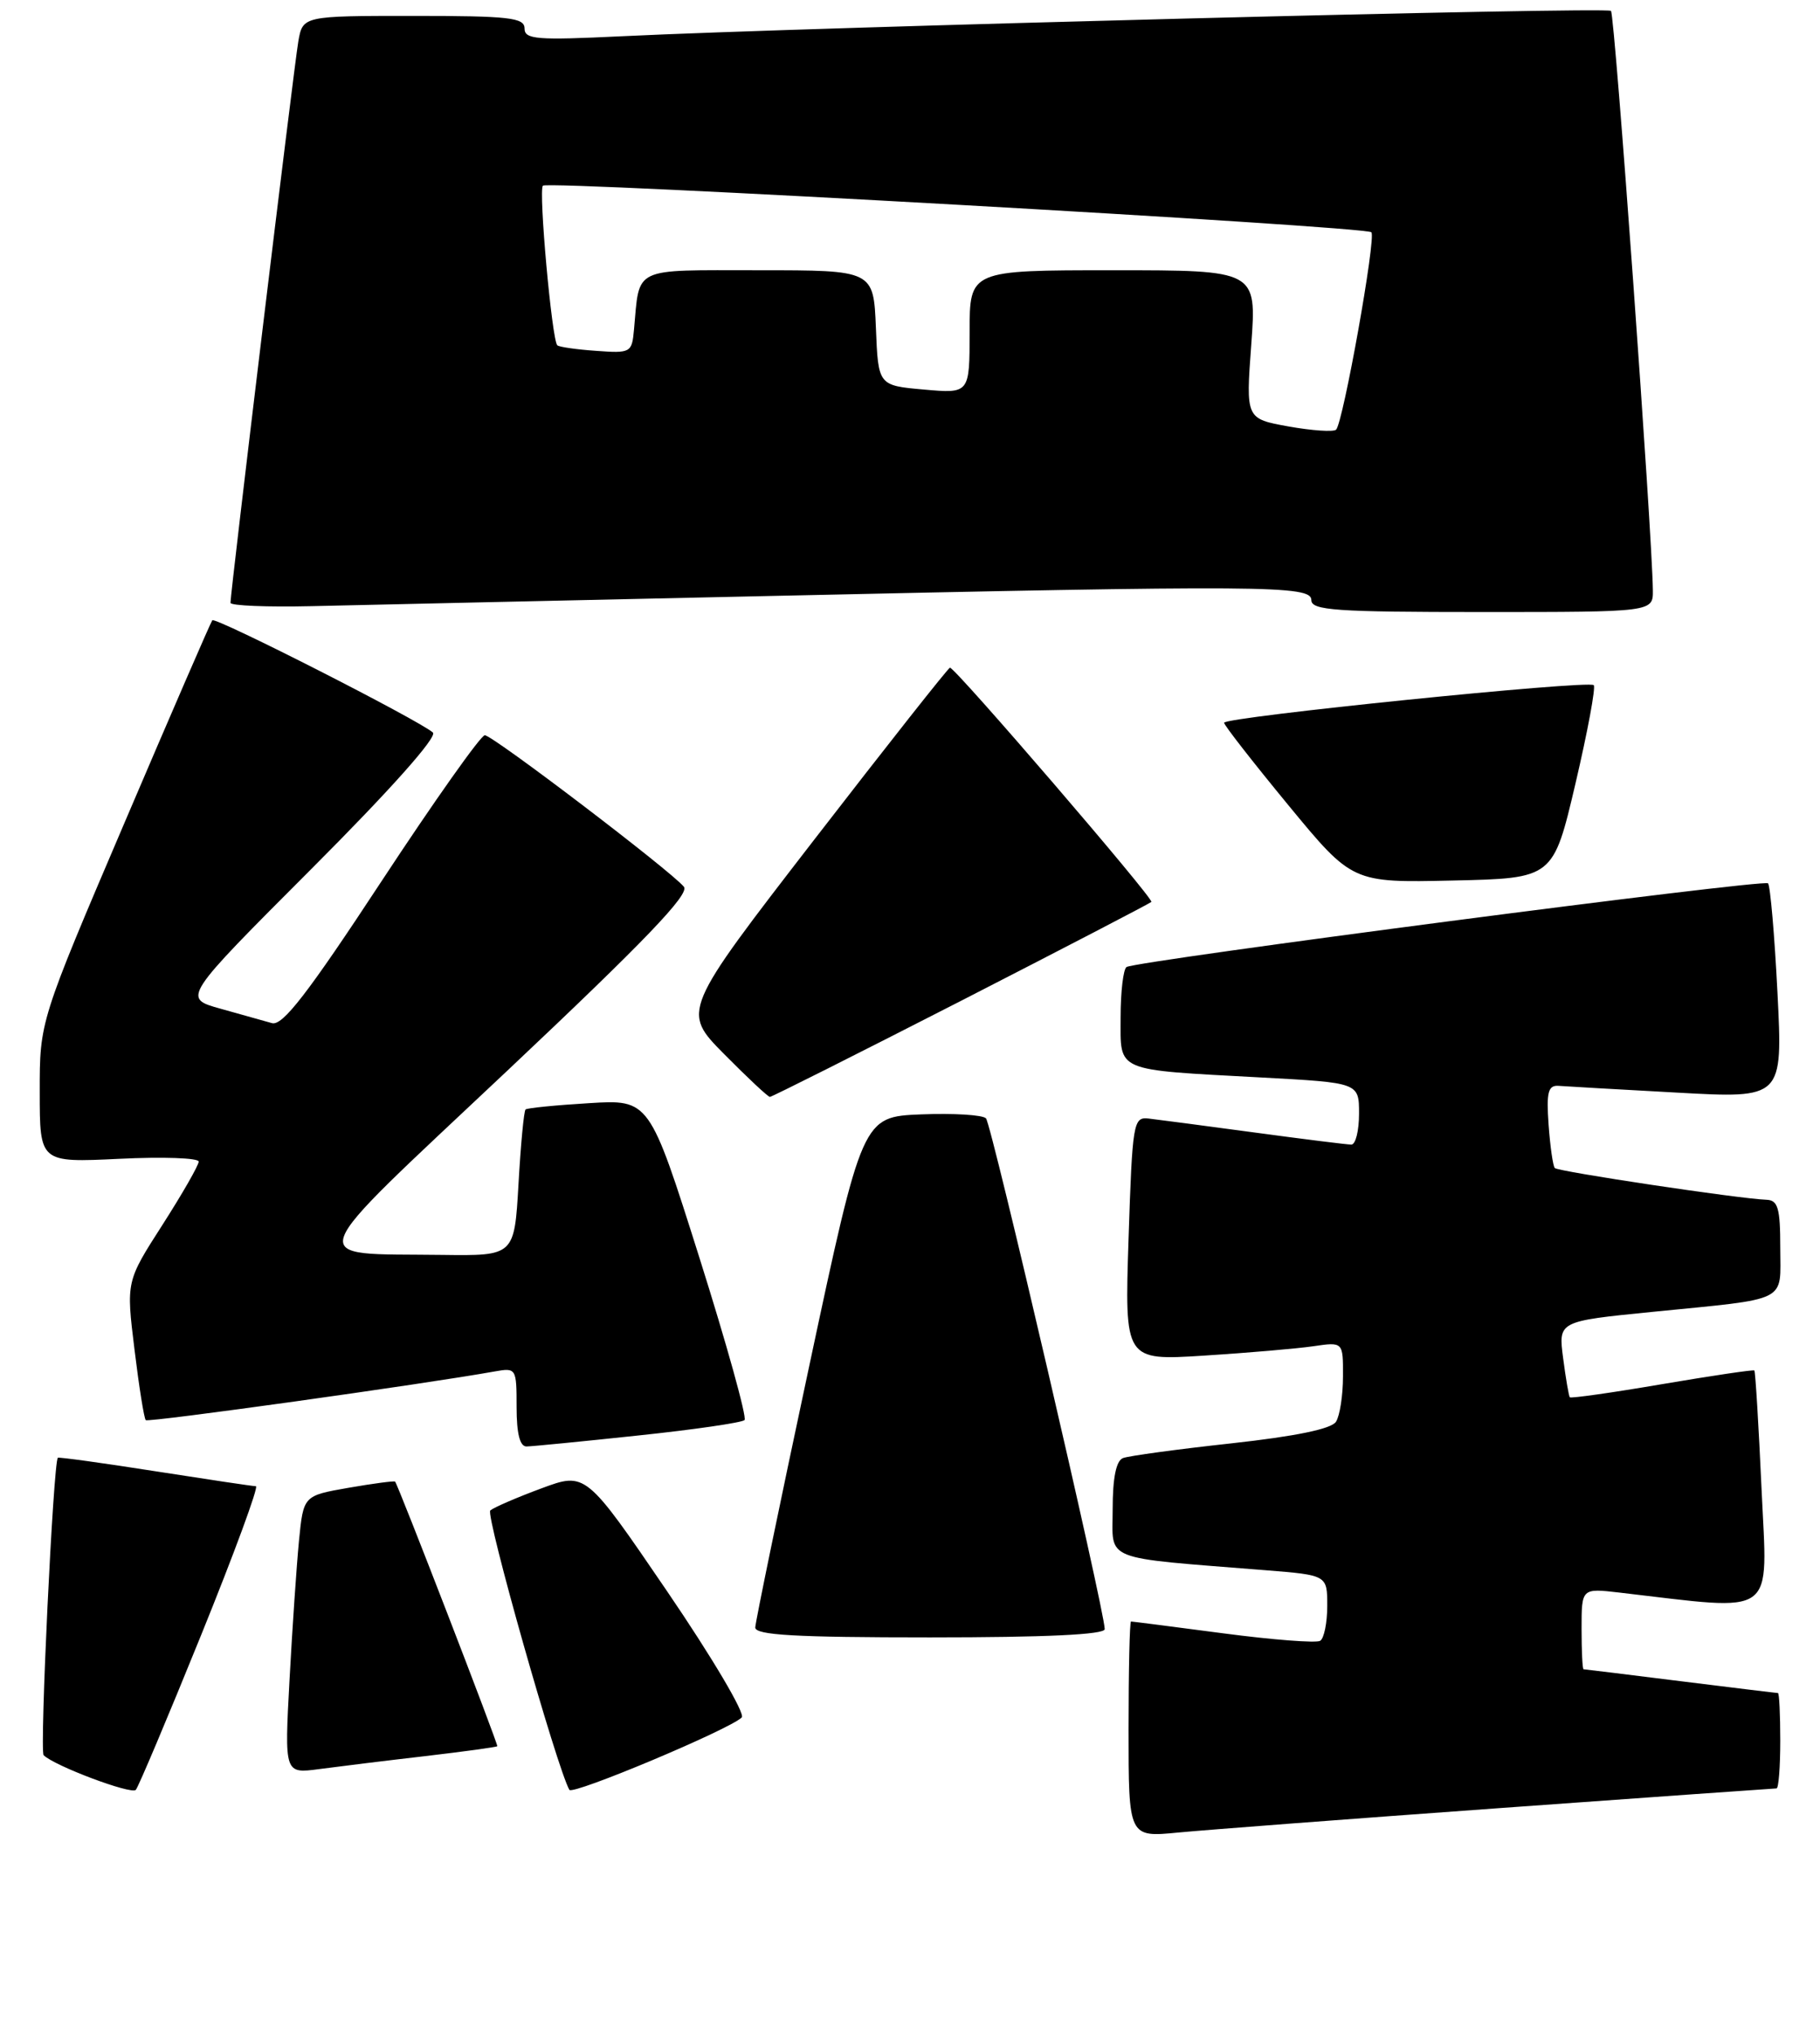 <?xml version="1.0" encoding="UTF-8" standalone="no"?>
<!DOCTYPE svg PUBLIC "-//W3C//DTD SVG 1.1//EN" "http://www.w3.org/Graphics/SVG/1.1/DTD/svg11.dtd" >
<svg xmlns="http://www.w3.org/2000/svg" xmlns:xlink="http://www.w3.org/1999/xlink" version="1.1" viewBox="0 0 229 256">
 <g >
 <path fill="currentColor"
d=" M 188.78 227.47 C 207.64 226.11 223.27 225.00 223.53 225.00 C 223.79 225.00 224.00 222.30 224.00 219.00 C 224.00 215.70 223.87 213.00 223.71 213.00 C 223.55 213.00 218.04 212.33 211.46 211.51 C 204.88 210.69 199.39 210.01 199.25 210.01 C 199.11 210.00 199.00 207.71 199.00 204.91 C 199.00 199.81 199.00 199.81 203.75 200.36 C 223.83 202.69 222.39 203.73 221.65 187.42 C 221.28 179.29 220.87 172.54 220.74 172.42 C 220.61 172.30 215.38 173.08 209.13 174.14 C 202.87 175.21 197.65 175.95 197.52 175.79 C 197.39 175.63 197.01 173.41 196.68 170.87 C 196.07 166.23 196.07 166.23 207.78 165.06 C 225.32 163.31 224.00 163.97 224.00 156.98 C 224.00 151.97 223.71 150.99 222.25 150.94 C 218.94 150.83 196.06 147.40 195.63 146.95 C 195.40 146.70 195.05 144.25 194.85 141.50 C 194.56 137.41 194.79 136.52 196.10 136.61 C 196.97 136.68 203.68 137.06 211.00 137.46 C 224.32 138.20 224.32 138.20 223.65 124.92 C 223.28 117.62 222.74 111.41 222.46 111.13 C 221.92 110.58 143.02 120.88 141.75 121.66 C 141.34 121.91 141.00 124.76 141.00 127.98 C 141.00 134.94 140.09 134.55 158.75 135.56 C 171.00 136.22 171.00 136.22 171.00 140.11 C 171.00 142.25 170.57 144.00 170.03 144.00 C 169.50 144.00 163.99 143.31 157.78 142.47 C 151.58 141.63 145.60 140.85 144.50 140.72 C 142.60 140.51 142.48 141.24 142.00 155.84 C 141.50 171.18 141.50 171.18 151.50 170.55 C 157.00 170.20 163.19 169.67 165.25 169.37 C 169.00 168.82 169.00 168.82 168.98 173.16 C 168.98 175.55 168.58 178.12 168.10 178.87 C 167.53 179.77 163.02 180.70 154.92 181.59 C 148.14 182.33 142.02 183.16 141.30 183.44 C 140.44 183.77 140.00 185.92 140.00 189.87 C 140.00 196.52 138.37 195.88 159.25 197.55 C 167.00 198.17 167.00 198.17 167.00 202.03 C 167.00 204.15 166.60 206.13 166.11 206.43 C 165.62 206.73 160.14 206.31 153.93 205.49 C 147.71 204.67 142.49 204.00 142.31 204.00 C 142.14 204.00 142.00 210.11 142.00 217.58 C 142.00 231.16 142.00 231.16 148.25 230.55 C 151.69 230.22 169.93 228.83 188.78 227.47 Z  M 25.29 205.75 C 29.47 195.44 32.58 186.99 32.20 186.98 C 31.81 186.98 26.10 186.12 19.50 185.09 C 12.90 184.05 7.40 183.30 7.28 183.40 C 6.71 183.92 4.97 220.30 5.49 220.82 C 6.83 222.16 16.54 225.81 17.09 225.18 C 17.42 224.80 21.11 216.06 25.29 205.75 Z  M 93.33 216.07 C 93.80 215.60 89.57 208.46 83.94 200.20 C 73.70 185.18 73.70 185.18 68.10 187.26 C 65.02 188.40 62.14 189.65 61.69 190.03 C 61.05 190.57 70.07 222.41 71.64 225.18 C 72.04 225.88 91.83 217.57 93.33 216.07 Z  M 53.47 220.94 C 58.41 220.36 62.50 219.80 62.57 219.69 C 62.71 219.48 50.06 186.72 49.71 186.40 C 49.60 186.29 46.95 186.64 43.84 187.18 C 38.18 188.17 38.18 188.17 37.62 193.83 C 37.32 196.95 36.78 204.82 36.43 211.33 C 35.79 223.15 35.79 223.15 40.15 222.57 C 42.54 222.25 48.54 221.51 53.47 220.94 Z  M 139.00 204.96 C 139.00 202.68 124.77 141.45 124.06 140.70 C 123.65 140.26 119.98 140.04 115.91 140.20 C 108.51 140.50 108.51 140.50 101.79 172.00 C 98.09 189.32 95.05 204.06 95.03 204.75 C 95.01 205.71 100.05 206.00 117.00 206.00 C 131.54 206.00 139.00 205.65 139.00 204.96 Z  M 80.29 180.60 C 87.33 179.86 93.35 178.98 93.68 178.66 C 94.00 178.33 91.44 169.12 87.99 158.19 C 81.71 138.32 81.71 138.32 74.10 138.79 C 69.92 139.04 66.33 139.40 66.13 139.58 C 65.92 139.76 65.52 143.98 65.24 148.96 C 64.72 158.00 64.72 158.00 55.61 157.88 C 38.13 157.65 37.46 159.55 63.89 134.65 C 81.15 118.38 86.81 112.48 86.05 111.56 C 84.35 109.52 61.99 92.50 61.00 92.50 C 60.50 92.50 54.65 100.76 48.01 110.86 C 38.70 125.03 35.55 129.10 34.22 128.72 C 33.27 128.45 30.35 127.63 27.73 126.90 C 22.95 125.57 22.95 125.57 39.19 109.31 C 49.14 99.35 55.06 92.70 54.47 92.16 C 52.76 90.63 27.10 77.57 26.71 78.04 C 26.51 78.29 21.54 89.75 15.67 103.50 C 4.99 128.50 4.99 128.50 5.00 137.38 C 5.00 146.27 5.00 146.27 15.00 145.79 C 20.50 145.52 25.00 145.68 25.00 146.14 C 25.00 146.60 22.95 150.18 20.44 154.10 C 15.87 161.22 15.87 161.22 16.92 169.76 C 17.49 174.45 18.13 178.47 18.34 178.67 C 18.65 178.98 53.30 174.15 62.25 172.54 C 64.95 172.06 65.00 172.14 65.00 177.03 C 65.00 180.35 65.41 181.99 66.25 181.98 C 66.94 181.97 73.26 181.35 80.29 180.60 Z  M 120.91 125.92 C 133.88 119.27 144.66 113.67 144.87 113.47 C 145.23 113.10 120.21 84.00 119.53 84.00 C 119.33 84.00 111.66 93.72 102.47 105.61 C 85.78 127.22 85.78 127.22 91.11 132.61 C 94.04 135.57 96.63 138.00 96.87 138.00 C 97.12 138.00 107.93 132.56 120.91 125.92 Z  M 198.23 98.59 C 199.76 92.05 200.80 86.47 200.53 86.20 C 199.88 85.54 154.00 90.21 154.02 90.93 C 154.03 91.25 157.66 95.90 162.09 101.28 C 170.15 111.06 170.15 111.06 182.79 110.78 C 195.43 110.50 195.43 110.50 198.23 98.59 Z  M 95.50 75.01 C 159.39 73.60 165.00 73.64 165.00 75.50 C 165.00 76.79 168.06 77.00 186.50 77.00 C 208.00 77.00 208.00 77.00 207.97 74.25 C 207.89 67.07 203.18 1.85 202.70 1.37 C 202.17 0.84 102.25 3.40 78.25 4.56 C 67.51 5.08 66.00 4.96 66.00 3.58 C 66.00 2.22 64.08 2.00 52.05 2.00 C 38.09 2.00 38.09 2.00 37.53 5.25 C 36.99 8.38 29.00 74.49 29.00 75.84 C 29.00 76.20 33.61 76.39 39.25 76.26 C 44.89 76.13 70.20 75.56 95.50 75.01 Z  M 162.12 53.65 C 156.75 52.68 156.75 52.68 157.44 43.34 C 158.12 34.00 158.12 34.00 140.06 34.00 C 122.00 34.00 122.00 34.00 122.00 41.76 C 122.00 49.52 122.00 49.52 116.25 49.01 C 110.50 48.50 110.50 48.50 110.21 41.25 C 109.91 34.00 109.91 34.00 95.48 34.00 C 79.39 34.00 80.51 33.47 79.77 41.49 C 79.51 44.37 79.35 44.46 75.00 44.14 C 72.53 43.97 70.33 43.65 70.12 43.44 C 69.44 42.78 67.74 23.93 68.31 23.36 C 68.98 22.69 171.80 28.47 172.55 29.22 C 173.18 29.85 168.99 53.24 168.11 54.06 C 167.77 54.36 165.08 54.18 162.12 53.65 Z "/>
</g>
</svg>